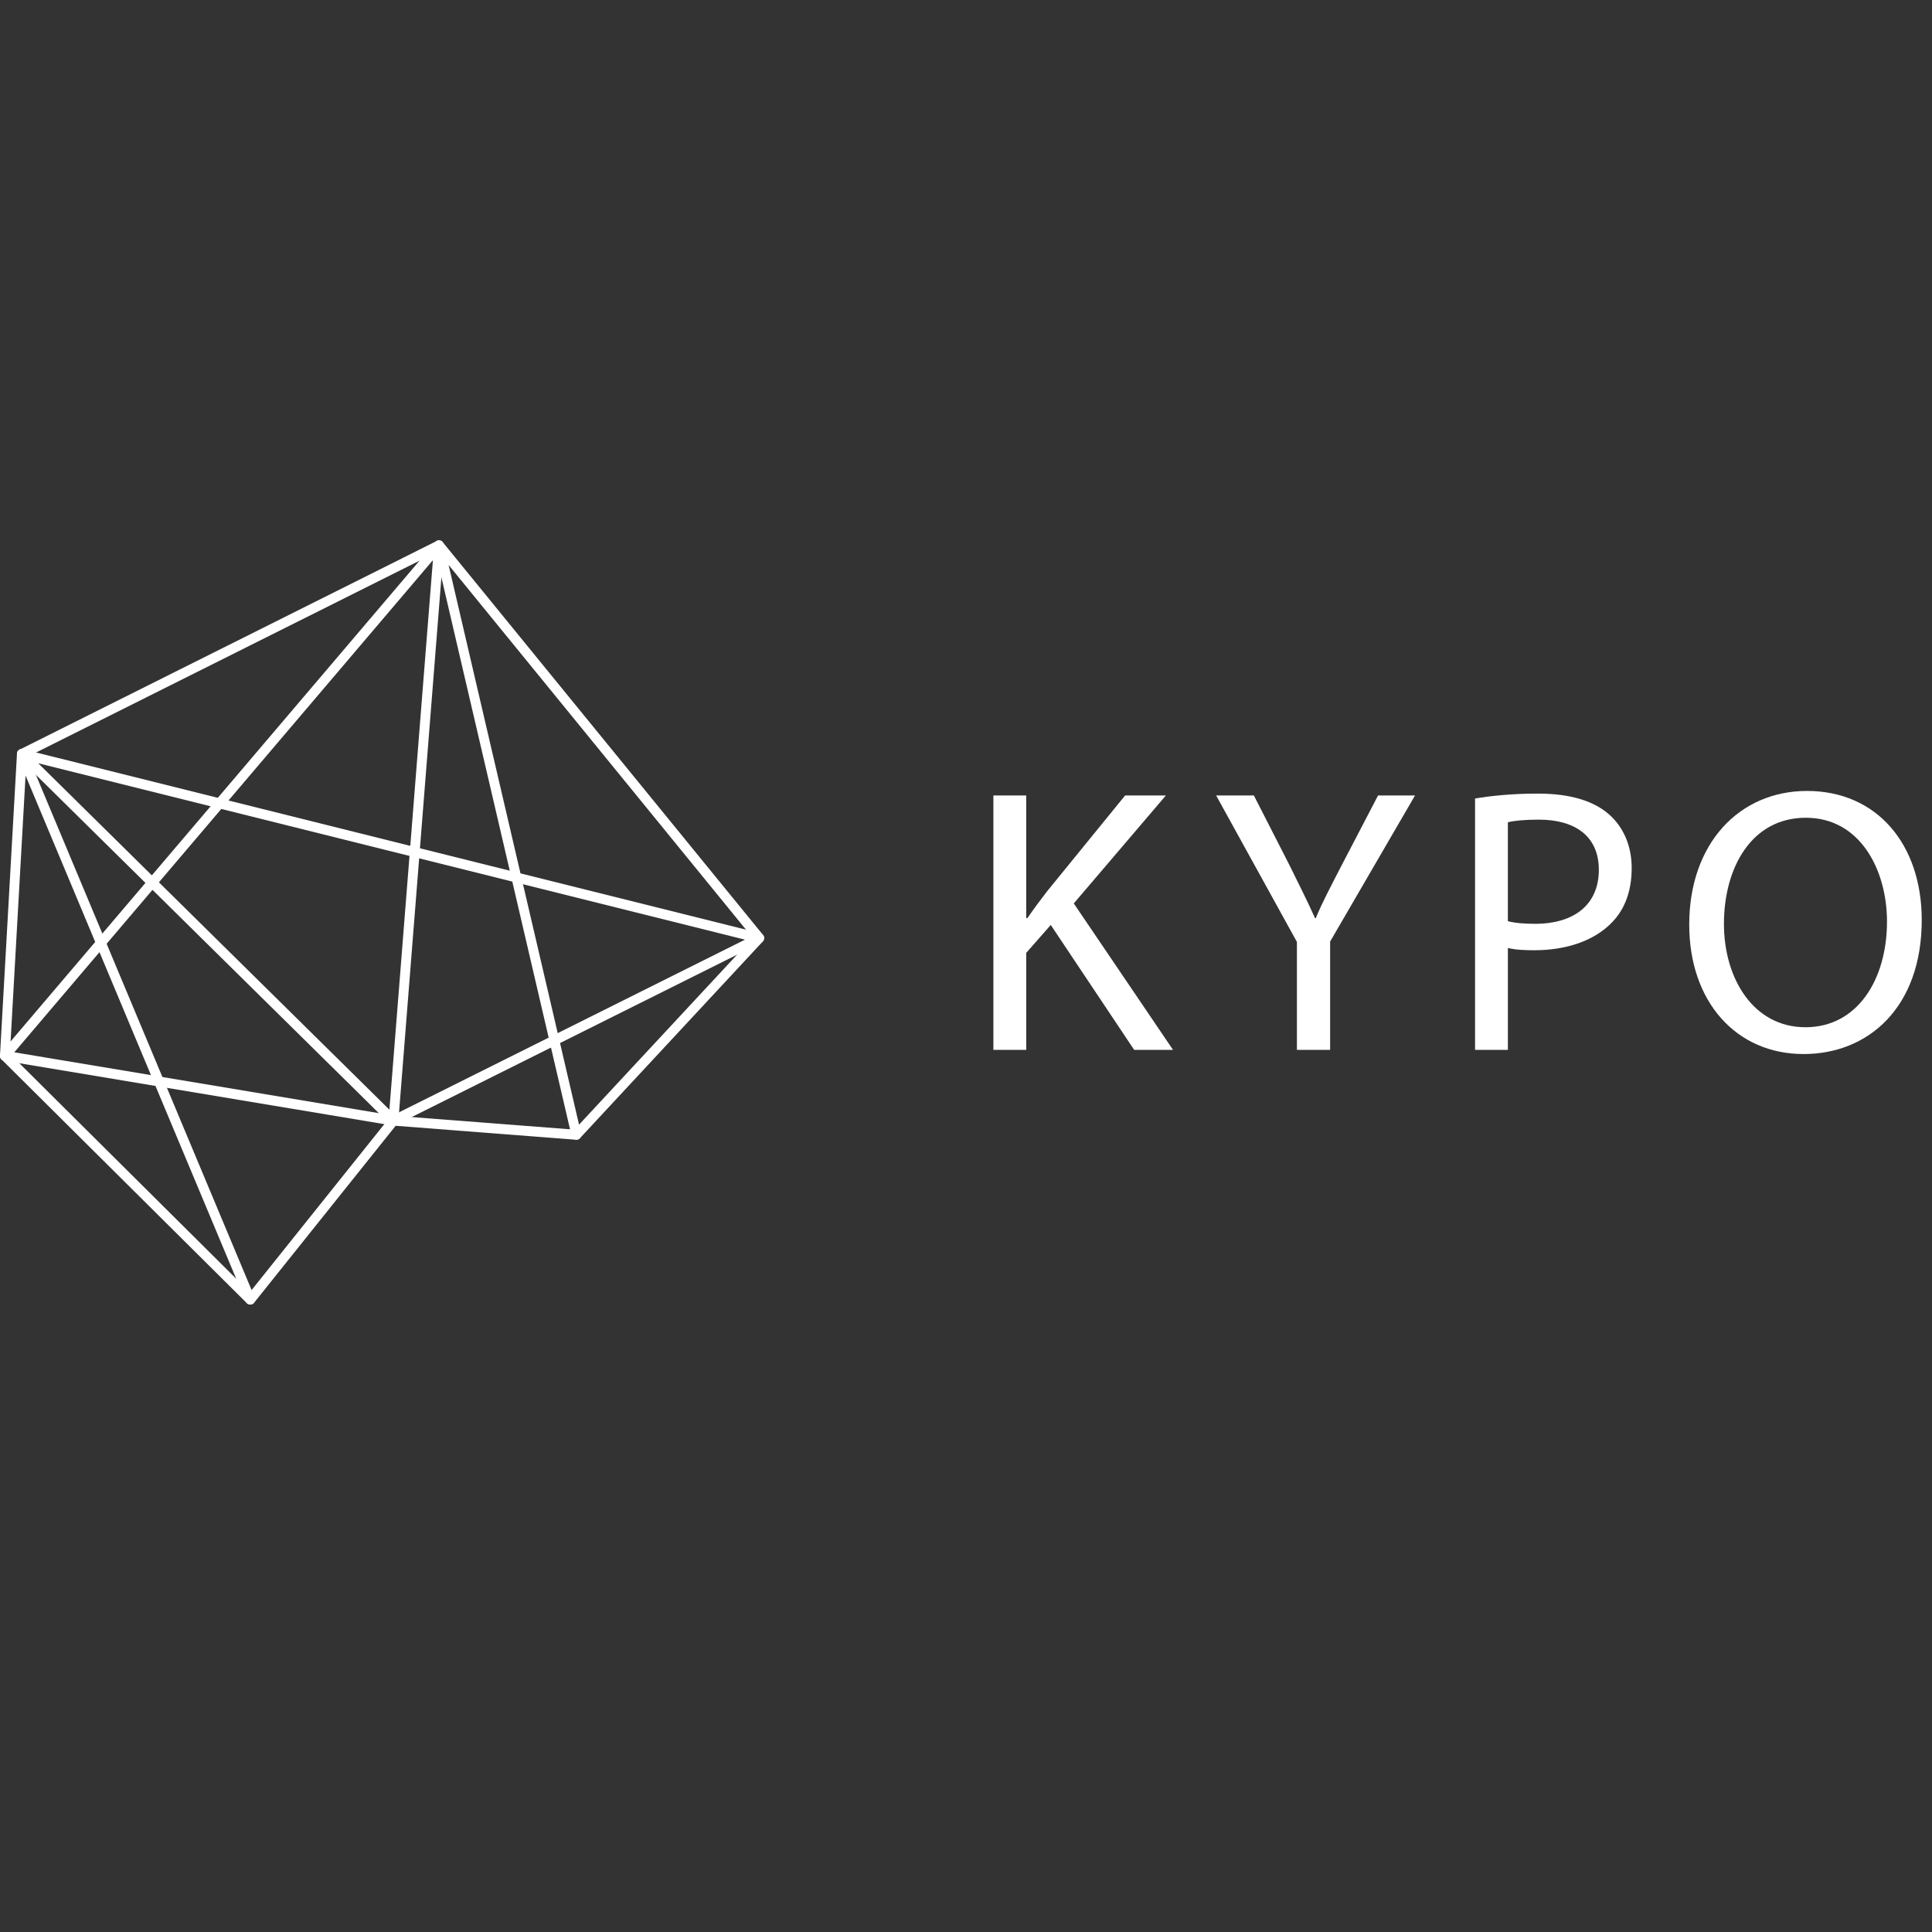 <svg xmlns:dc="http://purl.org/dc/elements/1.1/" xmlns:cc="http://creativecommons.org/ns#" xmlns:rdf="http://www.w3.org/1999/02/22-rdf-syntax-ns#" xmlns:svg="http://www.w3.org/2000/svg" xmlns="http://www.w3.org/2000/svg" xmlns:sodipodi="http://sodipodi.sourceforge.net/DTD/sodipodi-0.dtd" xmlns:inkscape="http://www.inkscape.org/namespaces/inkscape" width="215" height="215" version="1.1" inkscape:version="0.48.4 r9939" sodipodi:docname="kypo-multi.svg" style=""><rect width="100%" height="100%" fill="#333333" stroke="none"/><rect id="backgroundrect" width="100%" height="100%" x="0" y="0" fill="none" stroke="none"/>
  <defs id="defs5524"/>
  <sodipodi:namedview id="base" pagecolor="#ffffff" bordercolor="#666666" borderopacity="1.0" inkscape:pageopacity="0" inkscape:pageshadow="2" inkscape:zoom="2.8" inkscape:cx="91.818167" inkscape:cy="105.8698" inkscape:document-units="px" inkscape:current-layer="layer1" showgrid="false" fit-margin-top="42" fit-margin-left="42" fit-margin-right="42" fit-margin-bottom="42" inkscape:window-width="1920" inkscape:window-height="1153" inkscape:window-x="0" inkscape:window-y="25" inkscape:window-maximized="1"/>
  
  
  
  
  
  
<g class="currentLayer" style=""><title>Layer 1</title><g inkscape:label="kypo-wires-color" inkscape:groupmode="layer" id="layer1" style="display:inline" class="selected" fill="#ffffff" fill-opacity="1">
    <g id="g3568" fill="#ffffff" fill-opacity="1">
      <g id="g444" fill="#ffffff" fill-opacity="1">
        <path style="" inkscape:connector-curvature="0" d="m110.547,88.524 h3.654 v13.651 h0.127 c0.756,-1.092 1.512,-2.101 2.225,-3.024 l8.654,-10.627 h4.535 l-10.248,12.013 l11.047,16.299 h-4.326 l-9.283,-13.904 l-2.73,3.108 v10.796 h-3.654 v-28.312 z" id="path446" fill="#ffffff" fill-opacity="1"/>
        <path style="" inkscape:connector-curvature="0" d="m144.325,116.835 v-12.014 l-8.988,-16.298 h4.199 l3.991,7.813 c1.05,2.143 1.931,3.865 2.813,5.839 h0.084 c0.756,-1.848 1.764,-3.696 2.857,-5.839 l4.074,-7.813 h4.115 l-9.449,16.256 v12.056 h-3.696 z" id="path448" fill="#ffffff" fill-opacity="1"/>
        <path style="" inkscape:connector-curvature="0" d="m164.147,88.86 c1.764,-0.294 4.074,-0.546 7.016,-0.546 c3.611,0 6.258,0.84 7.938,2.353 c1.514,1.344 2.479,3.402 2.479,5.922 c0,2.563 -0.756,4.579 -2.184,6.049 c-1.975,2.059 -5.082,3.108 -8.654,3.108 c-1.092,0 -2.1,-0.042 -2.939,-0.252 v11.342 h-3.654 v-27.976 zm3.654,13.651 c0.799,0.21 1.807,0.294 3.025,0.294 c4.41,0 7.098,-2.184 7.098,-6.007 c0,-3.78 -2.688,-5.586 -6.678,-5.586 c-1.598,0 -2.814,0.126 -3.445,0.294 v11.005 z" id="path450" fill="#ffffff" fill-opacity="1"/>
        <path style="" inkscape:connector-curvature="0" d="m213.858,102.385 c0,9.703 -5.924,14.912 -13.148,14.912 c-7.52,0 -12.727,-5.839 -12.727,-14.407 c0,-8.989 5.544,-14.87 13.104,-14.87 c7.771,0 12.771,5.923 12.771,14.365 zm-22.012,0.42 c0,6.091 3.275,11.51 9.074,11.51 c5.795,0 9.072,-5.335 9.072,-11.762 c0,-5.67 -2.941,-11.551 -9.031,-11.551 c-6.092,0 -9.115,5.629 -9.115,11.803 z" id="path452" fill="#ffffff" fill-opacity="1"/>
      </g>
      <g id="g476" fill="#ffffff" fill-opacity="1">
        <g id="XMLID_43_" fill="#ffffff" fill-opacity="1">
          <g id="g479" fill="#ffffff" fill-opacity="1">
            <path style="" inkscape:connector-curvature="0" d="m64.141,126.835 c-0.016,0 -0.027,0 -0.041,-0.001 l-20.355,-1.575 c-0.301,-0.022 -0.525,-0.288 -0.504,-0.594 c0.023,-0.304 0.277,-0.531 0.588,-0.51 l20.354,1.575 c0.301,0.022 0.525,0.288 0.502,0.593 c-0.023,0.292 -0.263,0.512 -0.544,0.512 z" id="path481" fill="#ffffff" fill-opacity="1"/>
          </g>
          <g id="g483" fill="#ffffff" fill-opacity="1">
            <path style="" inkscape:connector-curvature="0" d="m64.141,126.835 c-0.047,0 -0.096,-0.006 -0.143,-0.019 c-0.193,-0.054 -0.344,-0.21 -0.391,-0.407 l-15.285,-65.59 c-0.059,-0.251 0.061,-0.508 0.287,-0.623 c0.227,-0.113 0.502,-0.056 0.664,0.143 l35.637,43.702 c0.176,0.216 0.164,0.529 -0.025,0.732 l-20.348,21.888 c-0.105,0.112 -0.248,0.174 -0.396,0.174 zm-14.219,-63.964 l14.516,62.283 l19.324,-20.783 l-33.84,-41.5 z" id="path485" fill="#ffffff" fill-opacity="1"/>
          </g>
          <g id="g487" fill="#ffffff" fill-opacity="1">
            <path style="" inkscape:connector-curvature="0" d="m27.852,145.178 c-0.139,0 -0.277,-0.052 -0.383,-0.157 l-27.311,-27.136 c-0.213,-0.214 -0.217,-0.564 -0.01,-0.782 c0.211,-0.219 0.557,-0.222 0.771,-0.008 l27.309,27.136 c0.215,0.214 0.219,0.563 0.01,0.782 c-0.105,0.111 -0.247,0.165 -0.388,0.165 z" id="path489" fill="#ffffff" fill-opacity="1"/>
          </g>
          <g id="g491" fill="#ffffff" fill-opacity="1">
            <path style="" inkscape:connector-curvature="0" d="m2.434,84.466 c-0.201,0 -0.395,-0.112 -0.49,-0.308 c-0.133,-0.274 -0.021,-0.606 0.248,-0.741 l46.422,-23.221 c0.27,-0.135 0.598,-0.023 0.729,0.252 c0.135,0.273 0.023,0.605 -0.246,0.74 l-46.42,23.222 c-0.079,0.038 -0.161,0.056 -0.243,0.056 z" id="path493" fill="#ffffff" fill-opacity="1"/>
          </g>
          <g id="g495" fill="#ffffff" fill-opacity="1">
            <path style="" inkscape:connector-curvature="0" d="m0.543,118.042 c-0.012,0 -0.021,0 -0.031,0 c-0.303,-0.018 -0.533,-0.279 -0.514,-0.584 l1.891,-33.577 c0.018,-0.305 0.295,-0.54 0.576,-0.521 c0.301,0.017 0.531,0.278 0.512,0.585 l-1.891,33.576 c-0.015,0.296 -0.256,0.521 -0.543,0.521 z" id="path497" fill="#ffffff" fill-opacity="1"/>
          </g>
          <g id="g499" fill="#ffffff" fill-opacity="1">
            <path style="" inkscape:connector-curvature="0" d="m27.852,145.178 c-0.025,0 -0.051,-0.001 -0.078,-0.005 c-0.188,-0.027 -0.35,-0.152 -0.426,-0.332 l-25.416,-60.712 c-0.119,-0.281 0.012,-0.605 0.289,-0.726 c0.277,-0.119 0.598,0.012 0.715,0.293 l25.063,59.866 l15.363,-19.204 c0.189,-0.236 0.533,-0.273 0.768,-0.081 c0.235,0.192 0.271,0.542 0.08,0.778 l-15.934,19.918 c-0.106,0.132 -0.262,0.205 -0.424,0.205 z" id="path501" fill="#ffffff" fill-opacity="1"/>
          </g>
          <g id="g503" fill="#ffffff" fill-opacity="1">
            <path style="" inkscape:connector-curvature="0" d="m43.785,125.261 c-0.139,0 -0.277,-0.054 -0.381,-0.156 l-41.352,-40.796 c-0.176,-0.174 -0.217,-0.445 -0.096,-0.664 c0.119,-0.218 0.367,-0.329 0.607,-0.27 l82.055,20.481 c0.223,0.056 0.389,0.246 0.412,0.478 c0.025,0.231 -0.096,0.453 -0.301,0.557 l-40.703,20.313 c-0.076,0.038 -0.158,0.057 -0.241,0.057 zm-39.531,-40.323 l39.637,39.101 l39.014,-19.471 l-78.651,-19.63 z" id="path505" fill="#ffffff" fill-opacity="1"/>
          </g>
          <g id="g507" fill="#ffffff" fill-opacity="1">
            <path style="" inkscape:connector-curvature="0" d="m43.785,125.261 c-0.029,0 -0.059,-0.003 -0.088,-0.008 l-43.244,-7.217 c-0.195,-0.032 -0.357,-0.17 -0.424,-0.357 c-0.068,-0.188 -0.029,-0.399 0.1,-0.551 l48.311,-56.797 c0.154,-0.182 0.406,-0.241 0.625,-0.149 c0.217,0.092 0.352,0.316 0.334,0.555 l-5.068,64.016 c-0.012,0.153 -0.088,0.296 -0.209,0.391 c-0.096,0.076 -0.215,0.117 -0.337,0.117 zm-42.193,-8.157 l41.697,6.96 l4.887,-61.727 l-46.584,54.767 z" id="path509" fill="#ffffff" fill-opacity="1"/>
          </g>
        </g>
      </g>
    </g>
  </g><g inkscape:groupmode="layer" id="layer2" inkscape:label="kypo-wires-bw" style="display:none">
    <g id="g3509">
      <g id="g926-3">
        <path style="fill:#595a5c" inkscape:connector-curvature="0" id="path928-4" d="m152.552,70.386 h3.654 v13.651 h0.127 c0.756,-1.092 1.512,-2.101 2.225,-3.024 l8.654,-10.627 h4.535 l-10.248,12.013 l11.047,16.298 h-4.326 l-9.283,-13.903 l-2.73,3.108 v10.795 h-3.654 v-28.311 z"/>
        <path style="fill:#595a5c" inkscape:connector-curvature="0" id="path930-6" d="m186.329,98.696 v-12.013 l-8.988,-16.298 h4.199 l3.99,7.813 c1.051,2.143 1.932,3.865 2.814,5.839 h0.084 c0.756,-1.848 1.764,-3.696 2.857,-5.839 l4.074,-7.813 h4.115 l-9.449,16.256 v12.055 h-3.696 z"/>
        <path style="fill:#595a5c" inkscape:connector-curvature="0" id="path932-8" d="m206.151,70.721 c1.764,-0.294 4.074,-0.546 7.016,-0.546 c3.611,0 6.258,0.84 7.938,2.353 c1.514,1.344 2.479,3.402 2.479,5.922 c0,2.563 -0.756,4.579 -2.184,6.049 c-1.975,2.059 -5.082,3.108 -8.654,3.108 c-1.092,0 -2.1,-0.042 -2.939,-0.252 v11.341 h-3.654 v-27.975 zm3.655,13.652 c0.799,0.21 1.807,0.294 3.025,0.294 c4.41,0 7.098,-2.184 7.098,-6.007 c0,-3.78 -2.688,-5.586 -6.678,-5.586 c-1.598,0 -2.814,0.126 -3.445,0.294 v11.005 z"/>
        <path style="fill:#595a5c" inkscape:connector-curvature="0" id="path934-5" d="m255.863,84.247 c0,9.702 -5.924,14.912 -13.148,14.912 c-7.52,0 -12.727,-5.841 -12.727,-14.407 c0,-8.989 5.543,-14.87 13.104,-14.87 c7.771,0 12.771,5.922 12.771,14.365 zm-22.012,0.42 c0,6.091 3.275,11.509 9.074,11.509 c5.795,0 9.072,-5.334 9.072,-11.761 c0,-5.67 -2.941,-11.551 -9.031,-11.551 c-6.091,0 -9.115,5.629 -9.115,11.803 z"/>
      </g>
      <g id="g958-3">
        <g id="XMLID_50_-3">
          <g id="g961-1">
            <path style="fill:#595a5c" inkscape:connector-curvature="0" id="path963-7" d="m106.146,108.695 c-0.016,0 -0.027,0 -0.041,0 l-20.355,-1.576 c-0.301,-0.021 -0.525,-0.287 -0.504,-0.594 c0.023,-0.303 0.277,-0.531 0.588,-0.51 l20.354,1.576 c0.301,0.021 0.525,0.287 0.502,0.592 c-0.022,0.291 -0.262,0.512 -0.544,0.512 z"/>
          </g>
          <g id="g965-8">
            <path style="fill:#595a5c" inkscape:connector-curvature="0" id="path967-7" d="m106.146,108.695 c-0.047,0 -0.096,-0.01 -0.143,-0.018 c-0.193,-0.055 -0.344,-0.211 -0.391,-0.408 l-15.285,-65.588 c-0.059,-0.251 0.061,-0.508 0.287,-0.623 c0.227,-0.113 0.502,-0.056 0.664,0.144 l35.637,43.701 c0.176,0.216 0.164,0.529 -0.025,0.732 l-20.348,21.886 c-0.105,0.112 -0.247,0.174 -0.396,0.174 zm-14.218,-63.963 l14.516,62.281 l19.324,-20.781 l-33.84,-41.5 z"/>
          </g>
          <g id="g969-3">
            <path style="fill:#595a5c" inkscape:connector-curvature="0" id="path971-5" d="m69.857,127.039 c-0.139,0 -0.277,-0.053 -0.383,-0.158 l-27.311,-27.134 c-0.213,-0.215 -0.217,-0.564 -0.01,-0.783 c0.211,-0.219 0.557,-0.221 0.771,-0.01 l27.309,27.136 c0.215,0.213 0.219,0.563 0.01,0.781 c-0.105,0.111 -0.247,0.166 -0.388,0.166 z"/>
          </g>
          <g id="g973-1">
            <path style="fill:#595a5c" inkscape:connector-curvature="0" id="path975-0" d="m44.438,66.328 c-0.201,0 -0.395,-0.112 -0.49,-0.308 c-0.133,-0.274 -0.021,-0.606 0.248,-0.741 l46.422,-23.222 c0.27,-0.135 0.598,-0.022 0.729,0.252 c0.135,0.273 0.023,0.605 -0.246,0.74 l-46.42,23.223 c-0.079,0.037 -0.161,0.056 -0.243,0.056 z"/>
          </g>
          <g id="g977-0">
            <path style="fill:#595a5c" inkscape:connector-curvature="0" id="path979-9" d="m42.548,99.903 c-0.012,0 -0.021,0 -0.031,0 c-0.303,-0.018 -0.533,-0.279 -0.514,-0.584 l1.891,-33.576 c0.018,-0.305 0.295,-0.54 0.576,-0.521 c0.301,0.017 0.531,0.278 0.512,0.585 l-1.891,33.576 c-0.016,0.296 -0.256,0.52 -0.543,0.52 z"/>
          </g>
          <g id="g981-3">
            <path style="fill:#595a5c" inkscape:connector-curvature="0" id="path983-6" d="m69.857,127.039 c-0.025,0 -0.051,0 -0.078,-0.01 c-0.188,-0.027 -0.35,-0.152 -0.426,-0.332 l-25.416,-60.71 c-0.119,-0.281 0.012,-0.605 0.289,-0.726 c0.277,-0.119 0.598,0.012 0.715,0.293 l25.063,59.865 l15.363,-19.205 c0.189,-0.236 0.533,-0.273 0.768,-0.08 c0.234,0.191 0.271,0.541 0.08,0.777 l-15.934,19.918 c-0.105,0.132 -0.262,0.206 -0.424,0.206 z"/>
          </g>
          <g id="g985-4">
            <path style="fill:#595a5c" inkscape:connector-curvature="0" id="path987-9" d="m85.791,107.121 c-0.139,0 -0.277,-0.053 -0.381,-0.156 l-41.352,-40.794 c-0.176,-0.174 -0.217,-0.445 -0.096,-0.664 c0.119,-0.218 0.367,-0.329 0.607,-0.27 l82.055,20.481 c0.223,0.056 0.389,0.246 0.412,0.478 c0.025,0.231 -0.096,0.453 -0.301,0.557 l-40.703,20.312 c-0.077,0.036 -0.159,0.056 -0.241,0.056 zm-39.531,-40.321 l39.637,39.099 l39.014,-19.469 l-78.651,-19.63 z"/>
          </g>
          <g id="g989-2">
            <path style="fill:#595a5c" inkscape:connector-curvature="0" id="path991-0" d="m85.791,107.121 c-0.029,0 -0.059,0 -0.088,-0.01 l-43.244,-7.216 c-0.195,-0.031 -0.357,-0.17 -0.424,-0.357 c-0.068,-0.188 -0.029,-0.398 0.1,-0.551 l48.311,-56.796 c0.154,-0.183 0.406,-0.241 0.625,-0.149 c0.217,0.092 0.352,0.316 0.334,0.555 l-5.068,64.015 c-0.012,0.152 -0.088,0.295 -0.209,0.391 c-0.097,0.075 -0.216,0.116 -0.337,0.116 zm-42.193,-8.155 l41.697,6.958 l4.887,-61.725 l-46.584,54.767 z"/>
          </g>
        </g>
      </g>
    </g>
  </g><g inkscape:groupmode="layer" id="layer3" inkscape:label="kypo-wires-white" style="display:none">
    <g id="g3450">
      <g id="g1190">
        <g id="XMLID_56_">
          <g id="g1193">
            <path style="fill:#ffffff" inkscape:connector-curvature="0" id="path1195" d="m106.146,108.695 c-0.016,0 -0.027,0 -0.041,0 l-20.355,-1.576 c-0.301,-0.021 -0.525,-0.287 -0.504,-0.594 c0.023,-0.303 0.277,-0.531 0.588,-0.51 l20.354,1.576 c0.301,0.021 0.525,0.287 0.502,0.592 c-0.022,0.291 -0.263,0.512 -0.544,0.512 z"/>
          </g>
          <g id="g1197">
            <path style="fill:#ffffff" inkscape:connector-curvature="0" id="path1199" d="m106.146,108.695 c-0.047,0 -0.096,-0.01 -0.143,-0.018 c-0.193,-0.055 -0.344,-0.211 -0.391,-0.408 l-15.285,-65.588 c-0.059,-0.251 0.061,-0.508 0.287,-0.623 c0.227,-0.113 0.502,-0.056 0.664,0.144 l35.637,43.701 c0.176,0.216 0.164,0.529 -0.025,0.732 l-20.347,21.886 c-0.106,0.112 -0.249,0.174 -0.397,0.174 zm-14.219,-63.963 l14.516,62.281 l19.324,-20.781 l-33.84,-41.5 z"/>
          </g>
          <g id="g1201">
            <path style="fill:#ffffff" inkscape:connector-curvature="0" id="path1203" d="m69.856,127.039 c-0.139,0 -0.277,-0.053 -0.383,-0.158 l-27.311,-27.134 c-0.213,-0.215 -0.217,-0.564 -0.01,-0.783 c0.211,-0.219 0.557,-0.221 0.771,-0.01 l27.309,27.136 c0.215,0.213 0.219,0.563 0.01,0.781 c-0.105,0.111 -0.247,0.166 -0.388,0.166 z"/>
          </g>
          <g id="g1205">
            <path style="fill:#ffffff" inkscape:connector-curvature="0" id="path1207" d="m44.438,66.328 c-0.201,0 -0.395,-0.112 -0.49,-0.308 c-0.133,-0.274 -0.021,-0.606 0.248,-0.741 l46.422,-23.222 c0.27,-0.135 0.598,-0.022 0.729,0.252 c0.135,0.273 0.023,0.605 -0.246,0.74 l-46.42,23.223 c-0.079,0.037 -0.161,0.056 -0.243,0.056 z"/>
          </g>
          <g id="g1209">
            <path style="fill:#ffffff" inkscape:connector-curvature="0" id="path1211" d="m42.548,99.903 c-0.012,0 -0.021,0 -0.031,0 c-0.303,-0.018 -0.533,-0.279 -0.514,-0.584 l1.891,-33.576 c0.018,-0.305 0.295,-0.54 0.576,-0.521 c0.301,0.017 0.532,0.278 0.512,0.585 l-1.891,33.576 c-0.015,0.296 -0.256,0.52 -0.543,0.52 z"/>
          </g>
          <g id="g1213">
            <path style="fill:#ffffff" inkscape:connector-curvature="0" id="path1215" d="m69.856,127.039 c-0.025,0 -0.051,0 -0.078,-0.01 c-0.188,-0.027 -0.35,-0.152 -0.426,-0.332 l-25.416,-60.71 c-0.119,-0.281 0.012,-0.605 0.289,-0.726 c0.277,-0.119 0.598,0.012 0.715,0.293 l25.063,59.865 l15.363,-19.205 c0.189,-0.236 0.533,-0.273 0.768,-0.08 c0.234,0.191 0.271,0.541 0.08,0.777 l-15.934,19.918 c-0.106,0.132 -0.262,0.206 -0.424,0.206 z"/>
          </g>
          <g id="g1217">
            <path style="fill:#ffffff" inkscape:connector-curvature="0" id="path1219" d="m85.791,107.121 c-0.139,0 -0.277,-0.053 -0.381,-0.156 l-41.352,-40.794 c-0.176,-0.174 -0.217,-0.445 -0.096,-0.664 c0.119,-0.218 0.367,-0.329 0.607,-0.27 l82.055,20.481 c0.223,0.056 0.389,0.246 0.412,0.478 c0.025,0.231 -0.096,0.453 -0.301,0.557 l-40.703,20.312 c-0.077,0.036 -0.159,0.056 -0.241,0.056 zm-39.532,-40.321 l39.637,39.099 l39.014,-19.469 l-78.651,-19.63 z"/>
          </g>
          <g id="g1221">
            <path style="fill:#ffffff" inkscape:connector-curvature="0" id="path1223" d="m85.791,107.121 c-0.029,0 -0.059,0 -0.088,-0.01 l-43.244,-7.216 c-0.195,-0.031 -0.357,-0.17 -0.424,-0.357 c-0.068,-0.188 -0.029,-0.398 0.1,-0.551 l48.311,-56.796 c0.154,-0.183 0.406,-0.241 0.625,-0.149 c0.217,0.092 0.352,0.316 0.334,0.555 l-5.068,64.015 c-0.012,0.152 -0.088,0.295 -0.208,0.391 c-0.098,0.075 -0.217,0.116 -0.338,0.116 zm-42.194,-8.155 l41.697,6.958 l4.887,-61.725 l-46.584,54.767 z"/>
          </g>
        </g>
      </g>
      <g id="g1225">
        <path style="fill:#ffffff" inkscape:connector-curvature="0" id="path1227" d="m152.552,70.386 h3.654 v13.651 h0.127 c0.756,-1.092 1.512,-2.101 2.225,-3.024 l8.654,-10.627 h4.535 l-10.248,12.013 l11.047,16.298 h-4.326 l-9.283,-13.903 l-2.73,3.108 v10.795 h-3.654 v-28.311 z"/>
        <path style="fill:#ffffff" inkscape:connector-curvature="0" id="path1229" d="m186.33,98.696 v-12.013 l-8.988,-16.298 h4.199 l3.99,7.813 c1.051,2.143 1.932,3.865 2.814,5.839 h0.084 c0.756,-1.848 1.764,-3.696 2.857,-5.839 l4.074,-7.813 h4.115 l-9.449,16.256 v12.055 h-3.696 z"/>
        <path style="fill:#ffffff" inkscape:connector-curvature="0" id="path1231" d="m206.152,70.721 c1.764,-0.294 4.074,-0.546 7.017,-0.546 c3.61,0 6.257,0.84 7.937,2.353 c1.514,1.344 2.479,3.402 2.479,5.922 c0,2.563 -0.757,4.579 -2.185,6.049 c-1.975,2.059 -5.082,3.108 -8.654,3.108 c-1.092,0 -2.1,-0.042 -2.939,-0.252 v11.341 h-3.654 v-27.975 zm3.654,13.652 c0.799,0.21 1.807,0.294 3.025,0.294 c4.41,0 7.098,-2.184 7.098,-6.007 c0,-3.78 -2.688,-5.586 -6.676,-5.586 c-1.6,0 -2.816,0.126 -3.447,0.294 v11.005 z"/>
        <path style="fill:#ffffff" inkscape:connector-curvature="0" id="path1233" d="m255.863,84.247 c0,9.702 -5.924,14.912 -13.148,14.912 c-7.52,0 -12.727,-5.841 -12.727,-14.407 c0,-8.989 5.543,-14.87 13.104,-14.87 c7.771,0 12.771,5.922 12.771,14.365 zm-22.012,0.42 c0,6.091 3.277,11.509 9.074,11.509 c5.795,0 9.072,-5.334 9.072,-11.761 c0,-5.67 -2.941,-11.551 -9.031,-11.551 c-6.092,0 -9.115,5.629 -9.115,11.803 z"/>
      </g>
    </g>
  </g><g inkscape:groupmode="layer" id="layer6" inkscape:label="kypo-wull-white" style="display:none">
    <g id="g3389">
      <g id="g1118">
        <polygon style="fill:#b1b3b6" id="polygon1120" points="85.8,106.859 106.42,108.449 127.04,86.279 90.93,41.999 43.91,65.529 42,99.549 69.66,127.039 "/>
        <g id="XMLID_57_">
          <g id="XMLID_58_">
            <polygon style="fill:#b1b3b6" id="polygon1124" points="99.66,79.439 90.93,41.999 127.04,86.279 "/>
            <polygon style="fill:#d1d3d4" id="polygon1126" points="103.94,97.799 127.04,86.279 106.42,108.449 "/>
            <polygon style="fill:#939598" id="polygon1128" points="99.66,79.439 127.04,86.279 103.94,97.799 "/>
            <polygon style="fill:#939598" id="polygon1130" points="85.8,106.859 103.94,97.799 106.42,108.449 "/>
            <polygon style="fill:#b1b3b6" id="polygon1132" points="99.66,79.439 103.94,97.799 85.8,106.859 88.2,76.589 "/>
            <polygon style="fill:#d1d3d4" id="polygon1134" points="88.2,76.589 90.93,41.999 99.66,79.439 "/>
            <polygon style="fill:#b1b3b6" id="polygon1136" points="66.19,71.089 90.93,41.999 88.2,76.589 "/>
            <polygon style="fill:#d1d3d4" id="polygon1138" points="43.91,65.529 90.93,41.999 66.19,71.089 "/>
            <polygon style="fill:#939598" id="polygon1140" points="88.2,76.589 85.8,106.859 58.6,80.019 66.19,71.089 "/>
            <polygon style="fill:#d1d3d4" id="polygon1142" points="59.36,102.449 85.8,106.859 69.66,127.039 "/>
            <polygon style="fill:#b1b3b6" id="polygon1144" points="85.8,106.859 59.36,102.449 52.82,86.819 58.6,80.019 "/>
            <polygon style="fill:#939598" id="polygon1146" points="42,99.549 59.36,102.449 69.66,127.039 "/>
            <polygon style="fill:#b2b2b2" id="polygon1148" points="43.91,65.529 66.19,71.089 58.6,80.019 "/>
            <polygon style="fill:#d1d3d4" id="polygon1150" points="42,99.549 52.82,86.819 59.36,102.449 "/>
            <polygon style="fill:#d1d3d4" id="polygon1152" points="43.91,65.529 58.6,80.019 52.82,86.819 "/>
            <polygon style="fill:#b1b3b6" id="polygon1154" points="42,99.549 43.91,65.529 52.82,86.819 "/>
          </g>
        </g>
      </g>
      <g id="g1156">
        <path style="fill:#ffffff" inkscape:connector-curvature="0" id="path1158" d="m152.165,70.535 h3.654 v13.652 h0.125 c0.758,-1.092 1.514,-2.101 2.227,-3.024 l8.654,-10.628 h4.535 l-10.248,12.014 l11.047,16.299 h-4.326 l-9.283,-13.904 l-2.73,3.108 v10.796 h-3.654 v-28.313 z"/>
        <path style="fill:#ffffff" inkscape:connector-curvature="0" id="path1160" d="m185.942,98.847 v-12.014 l-8.988,-16.299 h4.199 l3.99,7.813 c1.051,2.142 1.934,3.864 2.814,5.839 h0.086 c0.756,-1.848 1.764,-3.697 2.855,-5.839 l4.074,-7.813 h4.115 l-9.449,16.256 v12.057 h-3.696 z"/>
        <path style="fill:#ffffff" inkscape:connector-curvature="0" id="path1162" d="m205.764,70.872 c1.764,-0.294 4.076,-0.546 7.016,-0.546 c3.611,0 6.258,0.84 7.938,2.352 c1.514,1.344 2.479,3.402 2.479,5.923 c0,2.563 -0.756,4.579 -2.183,6.049 c-1.976,2.058 -5.081,3.108 -8.653,3.108 c-1.094,0 -2.102,-0.041 -2.941,-0.252 v11.342 h-3.654 v-27.976 zm3.655,13.651 c0.799,0.21 1.807,0.294 3.025,0.294 c4.41,0 7.1,-2.185 7.1,-6.007 c0,-3.78 -2.689,-5.586 -6.68,-5.586 c-1.598,0 -2.814,0.125 -3.445,0.293 v11.006 z"/>
        <path style="fill:#ffffff" inkscape:connector-curvature="0" id="path1164" d="m255.475,84.397 c0,9.703 -5.922,14.911 -13.148,14.911 c-7.52,0 -12.727,-5.838 -12.727,-14.406 c0,-8.99 5.543,-14.871 13.105,-14.871 c7.77,0 12.77,5.924 12.77,14.366 zm-22.011,0.42 c0,6.091 3.277,11.51 9.074,11.51 c5.797,0 9.072,-5.335 9.072,-11.762 c0,-5.671 -2.939,-11.552 -9.031,-11.552 c-6.09,0 -9.115,5.629 -9.115,11.804 z"/>
      </g>
    </g>
  </g><g inkscape:groupmode="layer" id="layer5" inkscape:label="kypo-full-bw" style="display:none">
    <g id="g864"/>
    <g id="g3326">
      <g id="g854">
        <path style="fill:#595a5c" inkscape:connector-curvature="0" id="path856" d="m152.165,70.535 h3.654 v13.652 h0.125 c0.758,-1.092 1.514,-2.101 2.227,-3.024 l8.654,-10.628 h4.535 l-10.248,12.014 l11.047,16.299 h-4.326 l-9.283,-13.904 l-2.73,3.108 v10.796 h-3.654 v-28.313 z"/>
        <path style="fill:#595a5c" inkscape:connector-curvature="0" id="path858" d="m185.943,98.847 v-12.014 l-8.988,-16.299 h4.199 l3.99,7.813 c1.051,2.142 1.934,3.864 2.814,5.839 h0.086 c0.756,-1.848 1.764,-3.697 2.855,-5.839 l4.074,-7.813 h4.115 l-9.449,16.256 v12.057 h-3.696 z"/>
        <path style="fill:#595a5c" inkscape:connector-curvature="0" id="path860" d="m205.765,70.872 c1.764,-0.294 4.076,-0.546 7.016,-0.546 c3.611,0 6.258,0.84 7.938,2.352 c1.514,1.344 2.479,3.402 2.479,5.923 c0,2.563 -0.756,4.579 -2.184,6.049 c-1.975,2.058 -5.082,3.108 -8.652,3.108 c-1.094,0 -2.102,-0.041 -2.941,-0.252 v11.342 h-3.654 v-27.976 zm3.654,13.651 c0.799,0.21 1.807,0.294 3.025,0.294 c4.41,0 7.1,-2.185 7.1,-6.007 c0,-3.78 -2.689,-5.586 -6.68,-5.586 c-1.598,0 -2.814,0.125 -3.445,0.293 v11.006 z"/>
        <path style="fill:#595a5c" inkscape:connector-curvature="0" id="path862" d="m255.476,84.397 c0,9.703 -5.922,14.911 -13.148,14.911 c-7.52,0 -12.727,-5.838 -12.727,-14.406 c0,-8.99 5.543,-14.871 13.105,-14.871 c7.77,0 12.77,5.924 12.77,14.366 zm-22.012,0.42 c0,6.091 3.277,11.51 9.074,11.51 c5.797,0 9.072,-5.335 9.072,-11.762 c0,-5.671 -2.939,-11.552 -9.031,-11.552 c-6.09,0 -9.115,5.629 -9.115,11.804 z"/>
      </g>
      <g id="g886">
        <polygon style="fill:#b1b3b6" id="polygon888" points="69.66,127.039 85.801,106.859 106.42,108.449 127.04,86.279 90.931,41.999 43.91,65.529 42,99.549 "/>
        <g id="XMLID_52_">
          <g id="XMLID_51_">
            <polygon style="fill:#b1b3b6" id="polygon892" points="99.66,79.439 90.931,41.999 127.04,86.279 "/>
            <polygon style="fill:#d1d3d4" id="polygon894" points="103.941,97.799 127.04,86.279 106.42,108.449 "/>
            <polygon style="fill:#939598" id="polygon896" points="99.66,79.439 127.04,86.279 103.941,97.799 "/>
            <polygon style="fill:#939598" id="polygon898" points="85.801,106.859 103.941,97.799 106.42,108.449 "/>
            <polygon style="fill:#b1b3b6" id="polygon900" points="85.801,106.859 88.2,76.589 99.66,79.439 103.941,97.799 "/>
            <polygon style="fill:#d1d3d4" id="polygon902" points="88.2,76.589 90.931,41.999 99.66,79.439 "/>
            <polygon style="fill:#b1b3b6" id="polygon904" points="66.191,71.089 90.931,41.999 88.2,76.589 "/>
            <polygon style="fill:#d1d3d4" id="polygon906" points="43.91,65.529 90.931,41.999 66.191,71.089 "/>
            <polygon style="fill:#939598" id="polygon908" points="58.601,80.019 66.191,71.089 88.2,76.589 85.801,106.859 "/>
            <polygon style="fill:#d1d3d4" id="polygon910" points="59.361,102.449 85.801,106.859 69.66,127.039 "/>
            <polygon style="fill:#b1b3b6" id="polygon912" points="52.82,86.819 58.601,80.019 85.801,106.859 59.361,102.449 "/>
            <polygon style="fill:#939598" id="polygon914" points="42,99.549 59.361,102.449 69.66,127.039 "/>
            <polygon style="fill:#b1b3b6" id="polygon916" points="43.91,65.529 66.191,71.089 58.601,80.019 "/>
            <polygon style="fill:#d1d3d4" id="polygon918" points="42,99.549 52.82,86.819 59.361,102.449 "/>
            <polygon style="fill:#d1d3d4" id="polygon920" points="43.91,65.529 58.601,80.019 52.82,86.819 "/>
            <polygon style="fill:#b1b3b6" id="polygon922" points="42,99.549 43.91,65.529 52.82,86.819 "/>
          </g>
        </g>
      </g>
    </g>
  </g><g inkscape:groupmode="layer" id="layer4" inkscape:label="kypo-full-color" style="display:none">
    <g id="g372">
      <path id="path374" d="m152.17,70.533 h3.654 v13.652 h0.125 c0.758,-1.093 1.514,-2.101 2.227,-3.024 l8.654,-10.628 h4.535 l-10.248,12.014 l11.047,16.298 h-4.326 l-9.283,-13.903 l-2.73,3.108 V98.845 h-3.654 v-28.312 z" inkscape:connector-curvature="0" style="fill:#595a5c"/>
      <path id="path376" d="m185.947,98.845 v-12.014 l-8.988,-16.298 h4.199 l3.99,7.813 c1.051,2.142 1.934,3.864 2.814,5.839 h0.086 c0.756,-1.849 1.764,-3.697 2.855,-5.839 l4.074,-7.813 h4.115 l-9.449,16.256 V98.845 h-3.696 z" inkscape:connector-curvature="0" style="fill:#595a5c"/>
      <path id="path378" d="m205.769,70.87 c1.764,-0.294 4.076,-0.546 7.016,-0.546 c3.611,0 6.258,0.84 7.938,2.352 c1.514,1.344 2.479,3.402 2.479,5.923 c0,2.563 -0.756,4.578 -2.184,6.049 c-1.975,2.058 -5.082,3.108 -8.652,3.108 c-1.094,0 -2.102,-0.042 -2.941,-0.252 V98.845 h-3.654 v-27.975 zm3.655,13.651 c0.799,0.21 1.807,0.294 3.025,0.294 c4.41,0 7.1,-2.185 7.1,-6.007 c0,-3.78 -2.689,-5.587 -6.68,-5.587 c-1.598,0 -2.814,0.126 -3.445,0.294 v11.006 z" inkscape:connector-curvature="0" style="fill:#595a5c"/>
      <path id="path380" d="m255.48,84.395 c0,9.703 -5.922,14.911 -13.148,14.911 c-7.52,0 -12.727,-5.838 -12.727,-14.407 c0,-8.989 5.543,-14.87 13.105,-14.87 c7.77,0 12.77,5.923 12.77,14.366 zm-22.011,0.42 c0,6.091 3.277,11.51 9.074,11.51 c5.798,0 9.072,-5.335 9.072,-11.762 c0,-5.671 -2.939,-11.552 -9.031,-11.552 c-6.09,0.001 -9.115,5.63 -9.115,11.804 z" inkscape:connector-curvature="0" style="fill:#595a5c"/>
    </g>
    <g id="g404">
      <polygon id="polygon406" points="69.664,127.039 85.807,106.856 106.43,108.449 127.041,86.276 90.937,41.999 43.914,65.528 42,99.546 " style="fill:#5d76a8"/>
      <g id="XMLID_41_">
        <g id="XMLID_42_">
          <polygon id="polygon410" points="90.937,41.999 127.041,86.276 99.662,79.442 " style="fill:#5d76a8"/>
          <polygon id="polygon412" points="127.041,86.276 106.43,108.449 103.947,97.803 " style="fill:#9aaac8"/>
          <polygon id="polygon414" points="127.041,86.276 103.947,97.803 99.662,79.442 " style="fill:#345392"/>
          <polygon id="polygon416" points="103.947,97.803 106.43,108.449 85.807,106.856 " style="fill:#345392"/>
          <polygon id="polygon418" points="99.662,79.442 103.947,97.803 85.807,106.856 88.201,76.583 " style="fill:#5d76a8"/>
          <polygon id="polygon420" points="90.937,41.999 99.662,79.442 88.201,76.583 " style="fill:#9aaac8"/>
          <polygon id="polygon422" points="90.937,41.999 88.201,76.583 66.195,71.09 " style="fill:#5d76a8"/>
          <polygon id="polygon424" points="90.937,41.999 66.195,71.09 43.914,65.528 " style="fill:#9aaac8"/>
          <polygon id="polygon426" points="88.201,76.583 85.807,106.856 58.605,80.02 66.195,71.09 " style="fill:#345392"/>
          <polygon id="polygon428" points="85.807,106.856 69.664,127.039 59.369,102.444 " style="fill:#9aaac8"/>
          <polygon id="polygon430" points="85.807,106.856 59.369,102.444 52.826,86.815 58.605,80.02 " style="fill:#5d76a8"/>
          <polygon id="polygon432" points="59.369,102.444 69.664,127.039 42,99.546 " style="fill:#345392"/>
          <polygon id="polygon434" points="66.195,71.09 58.605,80.02 43.914,65.528 " style="fill:#5d76a8"/>
          <polygon id="polygon436" points="52.826,86.815 59.369,102.444 42,99.546 " style="fill:#9aaac8"/>
          <polygon id="polygon438" points="58.605,80.02 52.826,86.815 43.914,65.528 " style="fill:#9aaac8"/>
          <polygon id="polygon440" points="43.914,65.528 52.826,86.815 42,99.546 " style="fill:#5d76a8"/>
        </g>
      </g>
    </g>
  </g></g></svg>